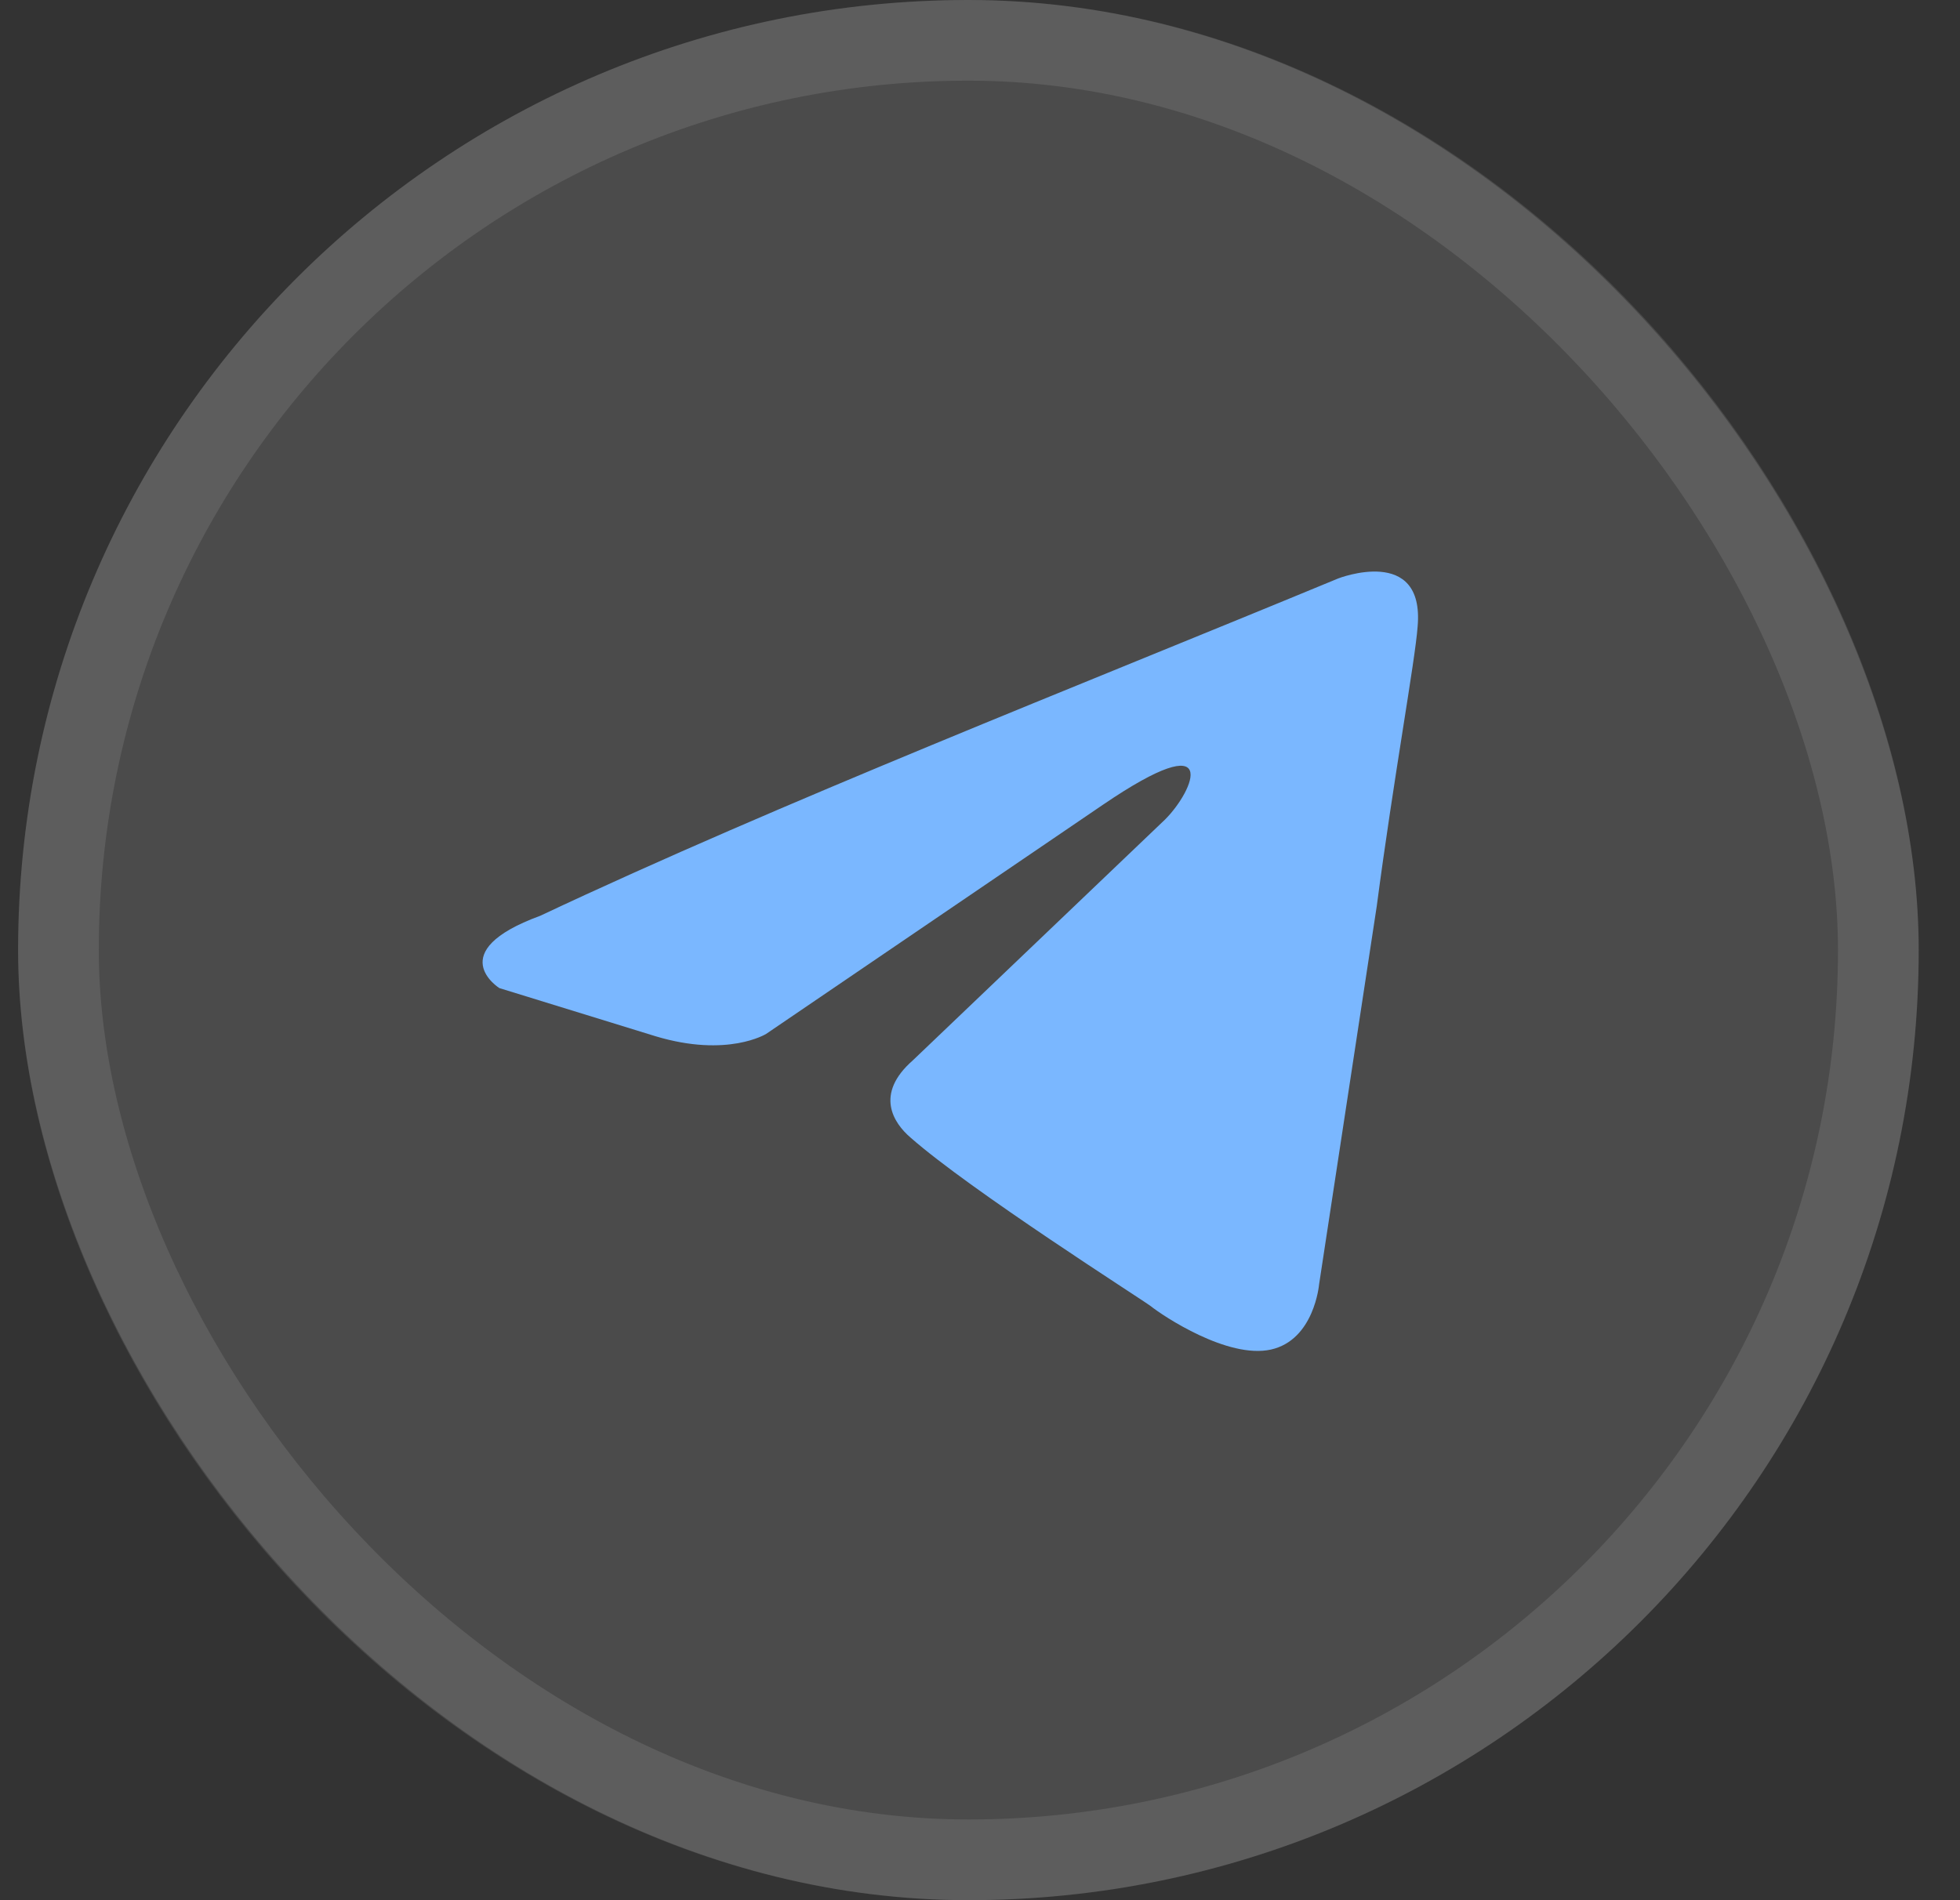 <svg width="33" height="32" viewBox="0 0 33 32" fill="none" xmlns="http://www.w3.org/2000/svg">
<rect x="0" y="0" width="33" height="32" fill="#333333" stroke="none"/>
<rect x="0.305" width="32" height="32" rx="16" fill="white" fill-opacity="0.12"/>
<rect x="0.984" y="0.679" width="30.641" height="30.641" rx="15.321" stroke="white" stroke-opacity="0.1" stroke-width="1.359"/>
<path d="M22.532 9.741C22.532 9.741 23.989 9.173 23.868 10.553C23.827 11.121 23.463 13.109 23.18 15.26L22.209 21.631C22.209 21.631 22.128 22.564 21.399 22.727C20.671 22.889 19.578 22.159 19.375 21.996C19.213 21.874 16.34 20.048 15.328 19.155C15.045 18.912 14.721 18.425 15.369 17.857L19.618 13.799C20.104 13.312 20.59 12.176 18.566 13.555L12.9 17.411C12.9 17.411 12.252 17.816 11.038 17.451L8.408 16.64C8.408 16.64 7.436 16.031 9.096 15.422C13.143 13.515 18.121 11.567 22.532 9.741Z" fill="#7AB7FF"/>
</svg>
